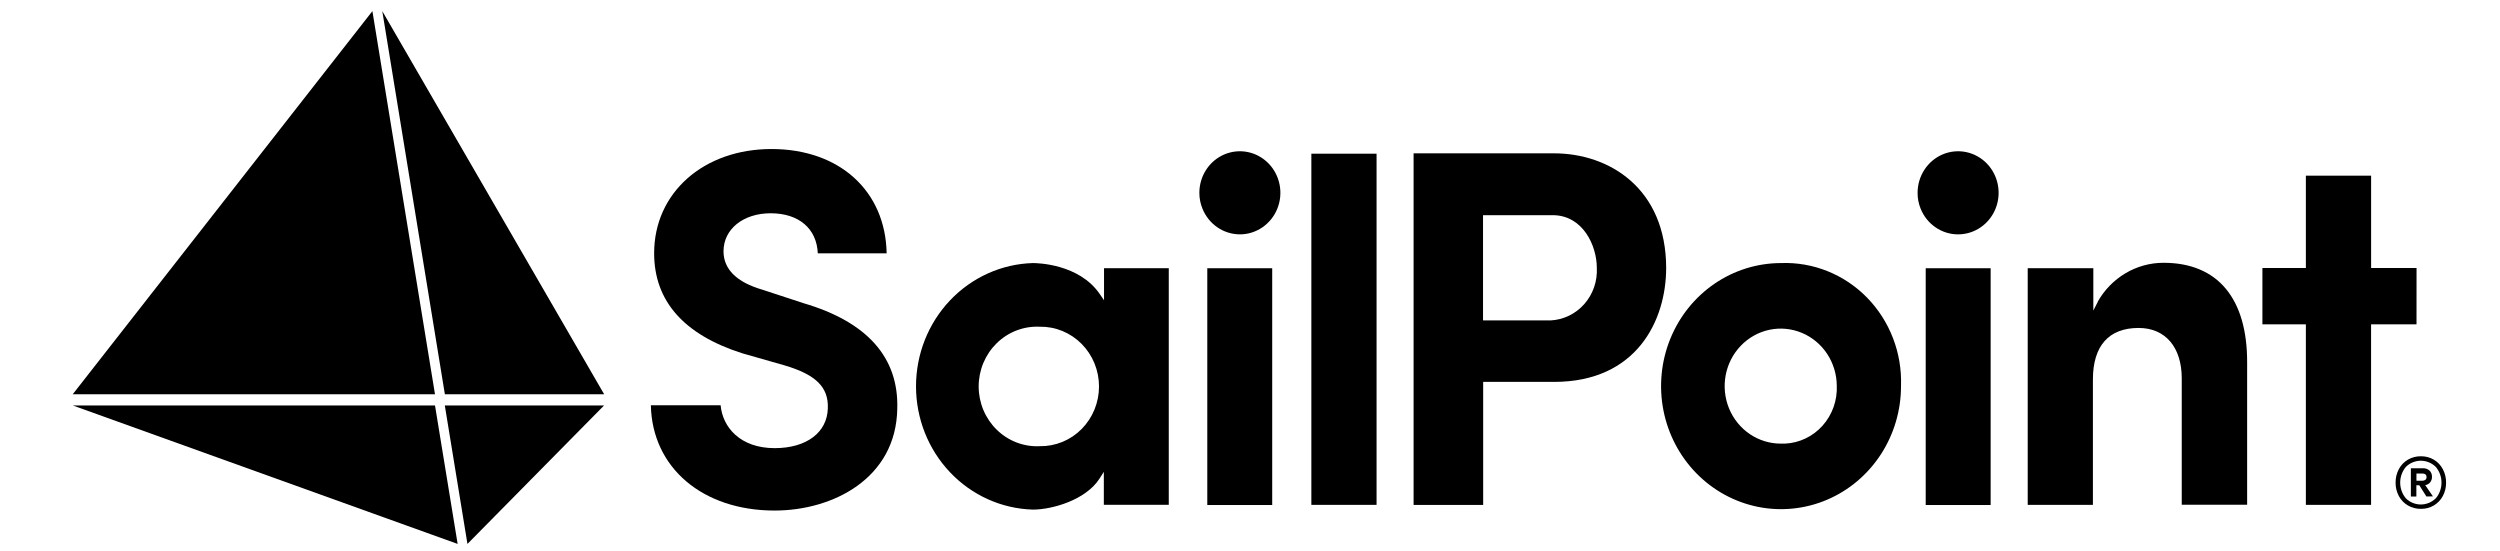 <svg width="195" height="43" viewBox="0 0 195 43" fill="none" xmlns="http://www.w3.org/2000/svg">
<path d="M59.481 22.601C57.468 22.016 56.434 21.005 56.434 19.601C56.434 17.863 57.984 16.635 60.112 16.635C62.313 16.635 63.706 17.835 63.788 19.76H69.158C69.07 14.891 65.48 11.624 60.177 11.624C54.874 11.624 51.023 15.038 51.023 19.749C51.023 23.483 53.339 26.101 57.891 27.555L61.181 28.495C63.619 29.211 64.628 30.188 64.571 31.83C64.534 33.721 62.92 34.955 60.427 34.955C57.714 34.955 56.359 33.303 56.209 31.609H50.767C50.866 36.478 54.801 39.823 60.416 39.823C64.957 39.823 69.909 37.323 69.988 31.86C70.099 27.884 67.646 25.11 62.675 23.649L59.481 22.601Z" fill="black"/>
<path d="M80.565 20.519C78.124 20.589 75.806 21.633 74.104 23.428C72.401 25.224 71.449 27.63 71.449 30.134C71.449 32.639 72.401 35.045 74.104 36.84C75.806 38.636 78.124 39.679 80.565 39.749C82.071 39.749 84.695 38.999 85.76 37.333L86.099 36.804V39.373H91.164V20.919H86.114V23.419L85.776 22.928C84.173 20.588 80.927 20.519 80.565 20.519ZM81.106 34.802C80.491 34.833 79.876 34.735 79.299 34.515C78.722 34.295 78.194 33.957 77.748 33.521C77.302 33.086 76.947 32.562 76.704 31.981C76.461 31.401 76.336 30.775 76.336 30.144C76.336 29.512 76.461 28.887 76.704 28.306C76.947 27.726 77.302 27.201 77.748 26.766C78.194 26.33 78.722 25.992 79.299 25.772C79.876 25.552 80.491 25.454 81.106 25.485C81.709 25.475 82.308 25.588 82.868 25.818C83.427 26.047 83.937 26.389 84.366 26.823C84.796 27.256 85.137 27.773 85.37 28.343C85.603 28.913 85.723 29.525 85.723 30.144C85.723 30.762 85.603 31.374 85.37 31.944C85.137 32.514 84.796 33.031 84.366 33.465C83.937 33.898 83.427 34.24 82.868 34.469C82.308 34.699 81.709 34.812 81.106 34.802Z" fill="black"/>
<path d="M99.232 20.923H94.169V39.391H99.232V20.923Z" fill="black"/>
<path d="M107.372 11.988H102.286V39.379H107.372V11.988Z" fill="black"/>
<path d="M121.206 11.96H110.26V39.386H115.687V29.788H121.217C127.659 29.788 129.961 24.999 129.961 20.89C129.949 14.724 125.559 11.96 121.206 11.96ZM120.928 24.993H115.676V16.783H121.103C123.478 16.783 124.551 19.179 124.551 20.879C124.58 21.393 124.509 21.907 124.343 22.392C124.177 22.878 123.919 23.324 123.584 23.707C123.249 24.089 122.843 24.4 122.39 24.621C121.937 24.841 121.446 24.968 120.945 24.993H120.928Z" fill="black"/>
<path d="M138.923 20.519C137.071 20.519 135.261 21.082 133.722 22.137C132.183 23.192 130.983 24.692 130.275 26.447C129.567 28.202 129.383 30.132 129.745 31.995C130.107 33.857 131 35.567 132.311 36.909C133.621 38.251 135.29 39.163 137.106 39.532C138.922 39.9 140.805 39.708 142.514 38.979C144.224 38.25 145.684 37.017 146.71 35.436C147.737 33.855 148.283 31.998 148.279 30.099C148.323 28.828 148.11 27.561 147.655 26.377C147.2 25.194 146.513 24.119 145.635 23.22C144.757 22.321 143.708 21.617 142.553 21.153C141.398 20.688 140.163 20.472 138.923 20.519ZM138.923 34.602C138.058 34.607 137.212 34.349 136.49 33.862C135.768 33.374 135.203 32.677 134.867 31.86C134.531 31.043 134.439 30.142 134.602 29.271C134.765 28.401 135.176 27.599 135.783 26.968C136.39 26.336 137.166 25.904 138.012 25.724C138.859 25.545 139.738 25.627 140.54 25.961C141.341 26.294 142.028 26.863 142.514 27.597C142.999 28.33 143.262 29.195 143.269 30.082C143.293 30.651 143.208 31.219 143.018 31.754C142.828 32.289 142.537 32.78 142.162 33.2C141.787 33.62 141.335 33.96 140.831 34.2C140.328 34.441 139.784 34.577 139.229 34.602H138.923Z" fill="black"/>
<path d="M155.27 20.923H150.205V39.391H155.27V20.923Z" fill="black"/>
<path d="M163.618 23.564L163.28 24.225V20.918H158.161V39.379H163.247V29.6C163.247 26.975 164.487 25.58 166.81 25.58C168.903 25.58 170.176 27.089 170.176 29.509V39.37H175.277V28.304C175.3 23.279 172.978 20.498 168.76 20.498C167.715 20.496 166.689 20.778 165.785 21.315C164.88 21.852 164.13 22.624 163.611 23.554L163.618 23.564Z" fill="black"/>
<path d="M96.703 18.28C97.328 18.282 97.939 18.093 98.46 17.738C98.98 17.384 99.386 16.878 99.627 16.287C99.868 15.695 99.932 15.044 99.811 14.415C99.691 13.786 99.391 13.207 98.95 12.753C98.51 12.299 97.947 11.989 97.335 11.862C96.722 11.735 96.087 11.798 95.508 12.041C94.93 12.285 94.436 12.699 94.087 13.231C93.739 13.763 93.552 14.389 93.55 15.03V15.042C93.549 15.467 93.632 15.888 93.794 16.279C94.033 16.871 94.437 17.376 94.956 17.732C95.475 18.088 96.085 18.278 96.709 18.279L96.703 18.28Z" fill="black"/>
<path d="M152.725 18.28C153.35 18.282 153.962 18.093 154.482 17.738C155.002 17.384 155.409 16.878 155.649 16.287C155.89 15.695 155.954 15.044 155.833 14.415C155.713 13.786 155.413 13.207 154.973 12.753C154.532 12.299 153.97 11.989 153.357 11.862C152.744 11.735 152.109 11.798 151.531 12.041C150.953 12.285 150.458 12.699 150.11 13.231C149.761 13.763 149.574 14.389 149.572 15.03V15.042C149.569 15.466 149.65 15.887 149.81 16.279C150.049 16.871 150.453 17.377 150.972 17.733C151.491 18.089 152.101 18.28 152.725 18.28Z" fill="black"/>
<path d="M188.491 20.904H184.947V13.703H179.858V20.904H176.468V25.299H179.858V39.379H184.944V25.3H188.488L188.491 20.904Z" fill="black"/>
<path d="M29.047 0.867L33.929 30.752H5.673L29.047 0.867Z" fill="black"/>
<path d="M29.818 0.867L47.124 30.752H34.7L29.818 0.867Z" fill="black"/>
<path d="M5.673 31.625H33.93L35.696 42.426L5.673 31.625Z" fill="black"/>
<path d="M34.695 31.625H47.118L36.461 42.426L34.695 31.625Z" fill="black"/>
<path d="M189.841 35.855C190.135 36.031 190.377 36.285 190.539 36.592C190.711 36.914 190.799 37.277 190.794 37.645C190.799 38.011 190.712 38.372 190.539 38.693C190.376 38.997 190.134 39.25 189.841 39.424C189.533 39.605 189.184 39.697 188.829 39.69C188.473 39.696 188.123 39.604 187.813 39.424C187.518 39.251 187.275 38.998 187.11 38.693C186.938 38.372 186.851 38.011 186.856 37.645C186.851 37.278 186.938 36.914 187.11 36.592C187.273 36.284 187.517 36.029 187.813 35.855C188.123 35.675 188.473 35.583 188.829 35.589C189.184 35.583 189.533 35.675 189.841 35.855ZM189.991 38.871C190.278 38.531 190.437 38.095 190.437 37.645C190.437 37.194 190.278 36.758 189.991 36.418C189.677 36.109 189.259 35.937 188.825 35.937C188.39 35.937 187.972 36.109 187.658 36.418C187.372 36.759 187.215 37.195 187.215 37.645C187.215 38.095 187.372 38.53 187.658 38.871C187.972 39.179 188.389 39.35 188.823 39.35C189.256 39.35 189.674 39.179 189.987 38.871H189.991ZM189.558 37.621C189.457 37.738 189.32 37.816 189.169 37.842L189.768 38.717L189.26 38.727L188.706 37.852H188.477V38.727H188.048V36.523H188.976C189.166 36.513 189.353 36.576 189.499 36.702C189.564 36.763 189.615 36.839 189.648 36.923C189.682 37.007 189.697 37.097 189.694 37.188C189.701 37.341 189.653 37.492 189.559 37.611L189.558 37.621ZM188.482 37.497H188.95C189.032 37.5 189.113 37.475 189.179 37.425C189.21 37.4 189.235 37.367 189.25 37.329C189.266 37.292 189.273 37.251 189.269 37.21C189.272 37.17 189.266 37.13 189.25 37.094C189.234 37.057 189.21 37.025 189.179 37C189.112 36.954 189.031 36.931 188.95 36.934H188.482V37.497Z" fill="black"/>
</svg>
